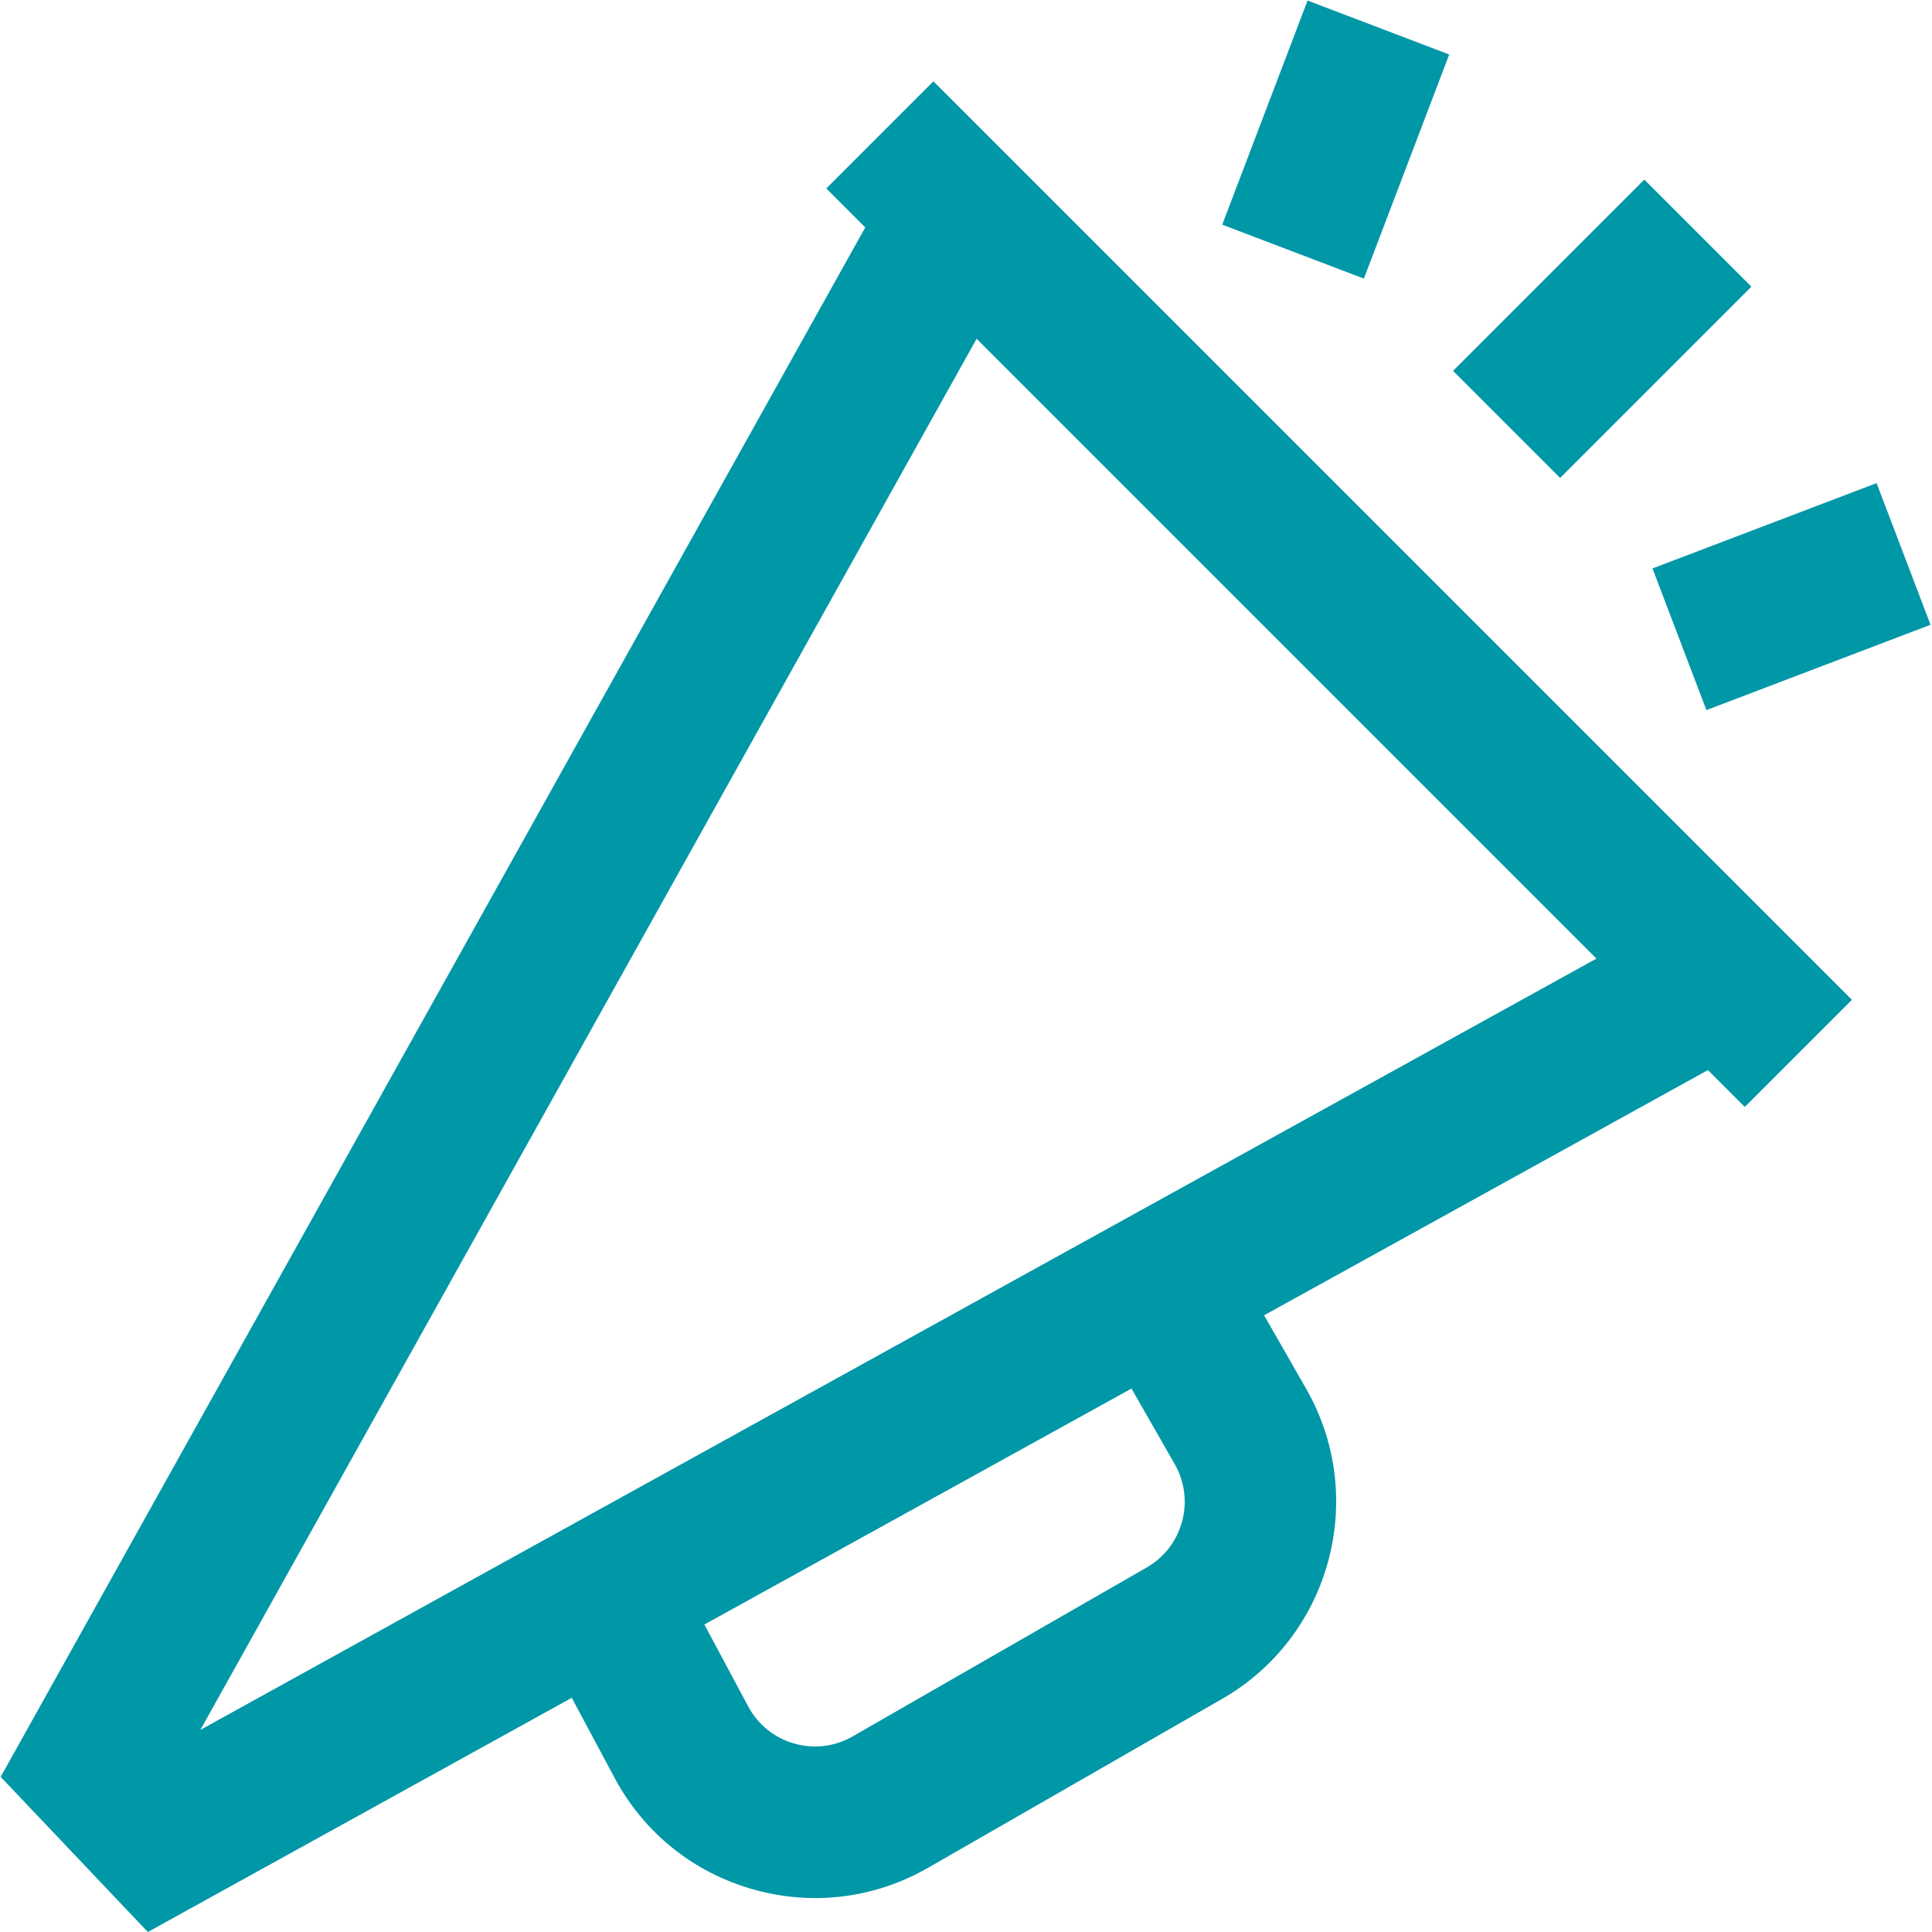 <svg xmlns="http://www.w3.org/2000/svg" xmlns:xlink="http://www.w3.org/1999/xlink" id="Capa_1" x="0" y="0" fill="#0097A7" enable-background="new 0 0 512 512" version="1.1" viewBox="0 0 512 512" xml:space="preserve"><g><g><g><path d="M218.98,49.94l10.325,10.325L0.178,470.889L39.186,512l112.337-62.065l11.35,21.219 c7.75,14.49,20.717,24.963,36.513,29.49c5.522,1.583,11.131,2.365,16.706,2.365c10.374,0,20.617-2.713,29.884-8.038 l77.917-44.759c28.743-16.51,38.736-53.351,22.277-82.125l-11.168-19.521l117.62-64.984l9.763,9.763l28.39-28.391L247.37,21.549 L218.98,49.94z M303.894,415.397l-77.918,44.76c-4.749,2.728-10.265,3.399-15.53,1.89c-5.266-1.509-9.588-5-12.171-9.831 l-11.598-21.683l-1.287,0.689l114.465-63.24l11.465,20.04C316.806,397.614,313.475,409.893,303.894,415.397z M423.076,254.036 L53.098,458.443L258.815,89.775L423.076,254.036z"/><rect width="40.15" height="71.684" x="404.562" y="51.344" transform="matrix(0.707 0.707 -0.707 0.707 186.029 -274.732)"/><rect width="63.518" height="40.15" x="443.242" y="137.874" transform="matrix(-0.935 0.356 -0.356 -0.935 975.123 136.69)"/><rect width="40.15" height="63.519" x="333.799" y="5.063" transform="matrix(0.935 0.356 -0.356 0.935 36.218 -123.42)"/></g></g></g></svg>